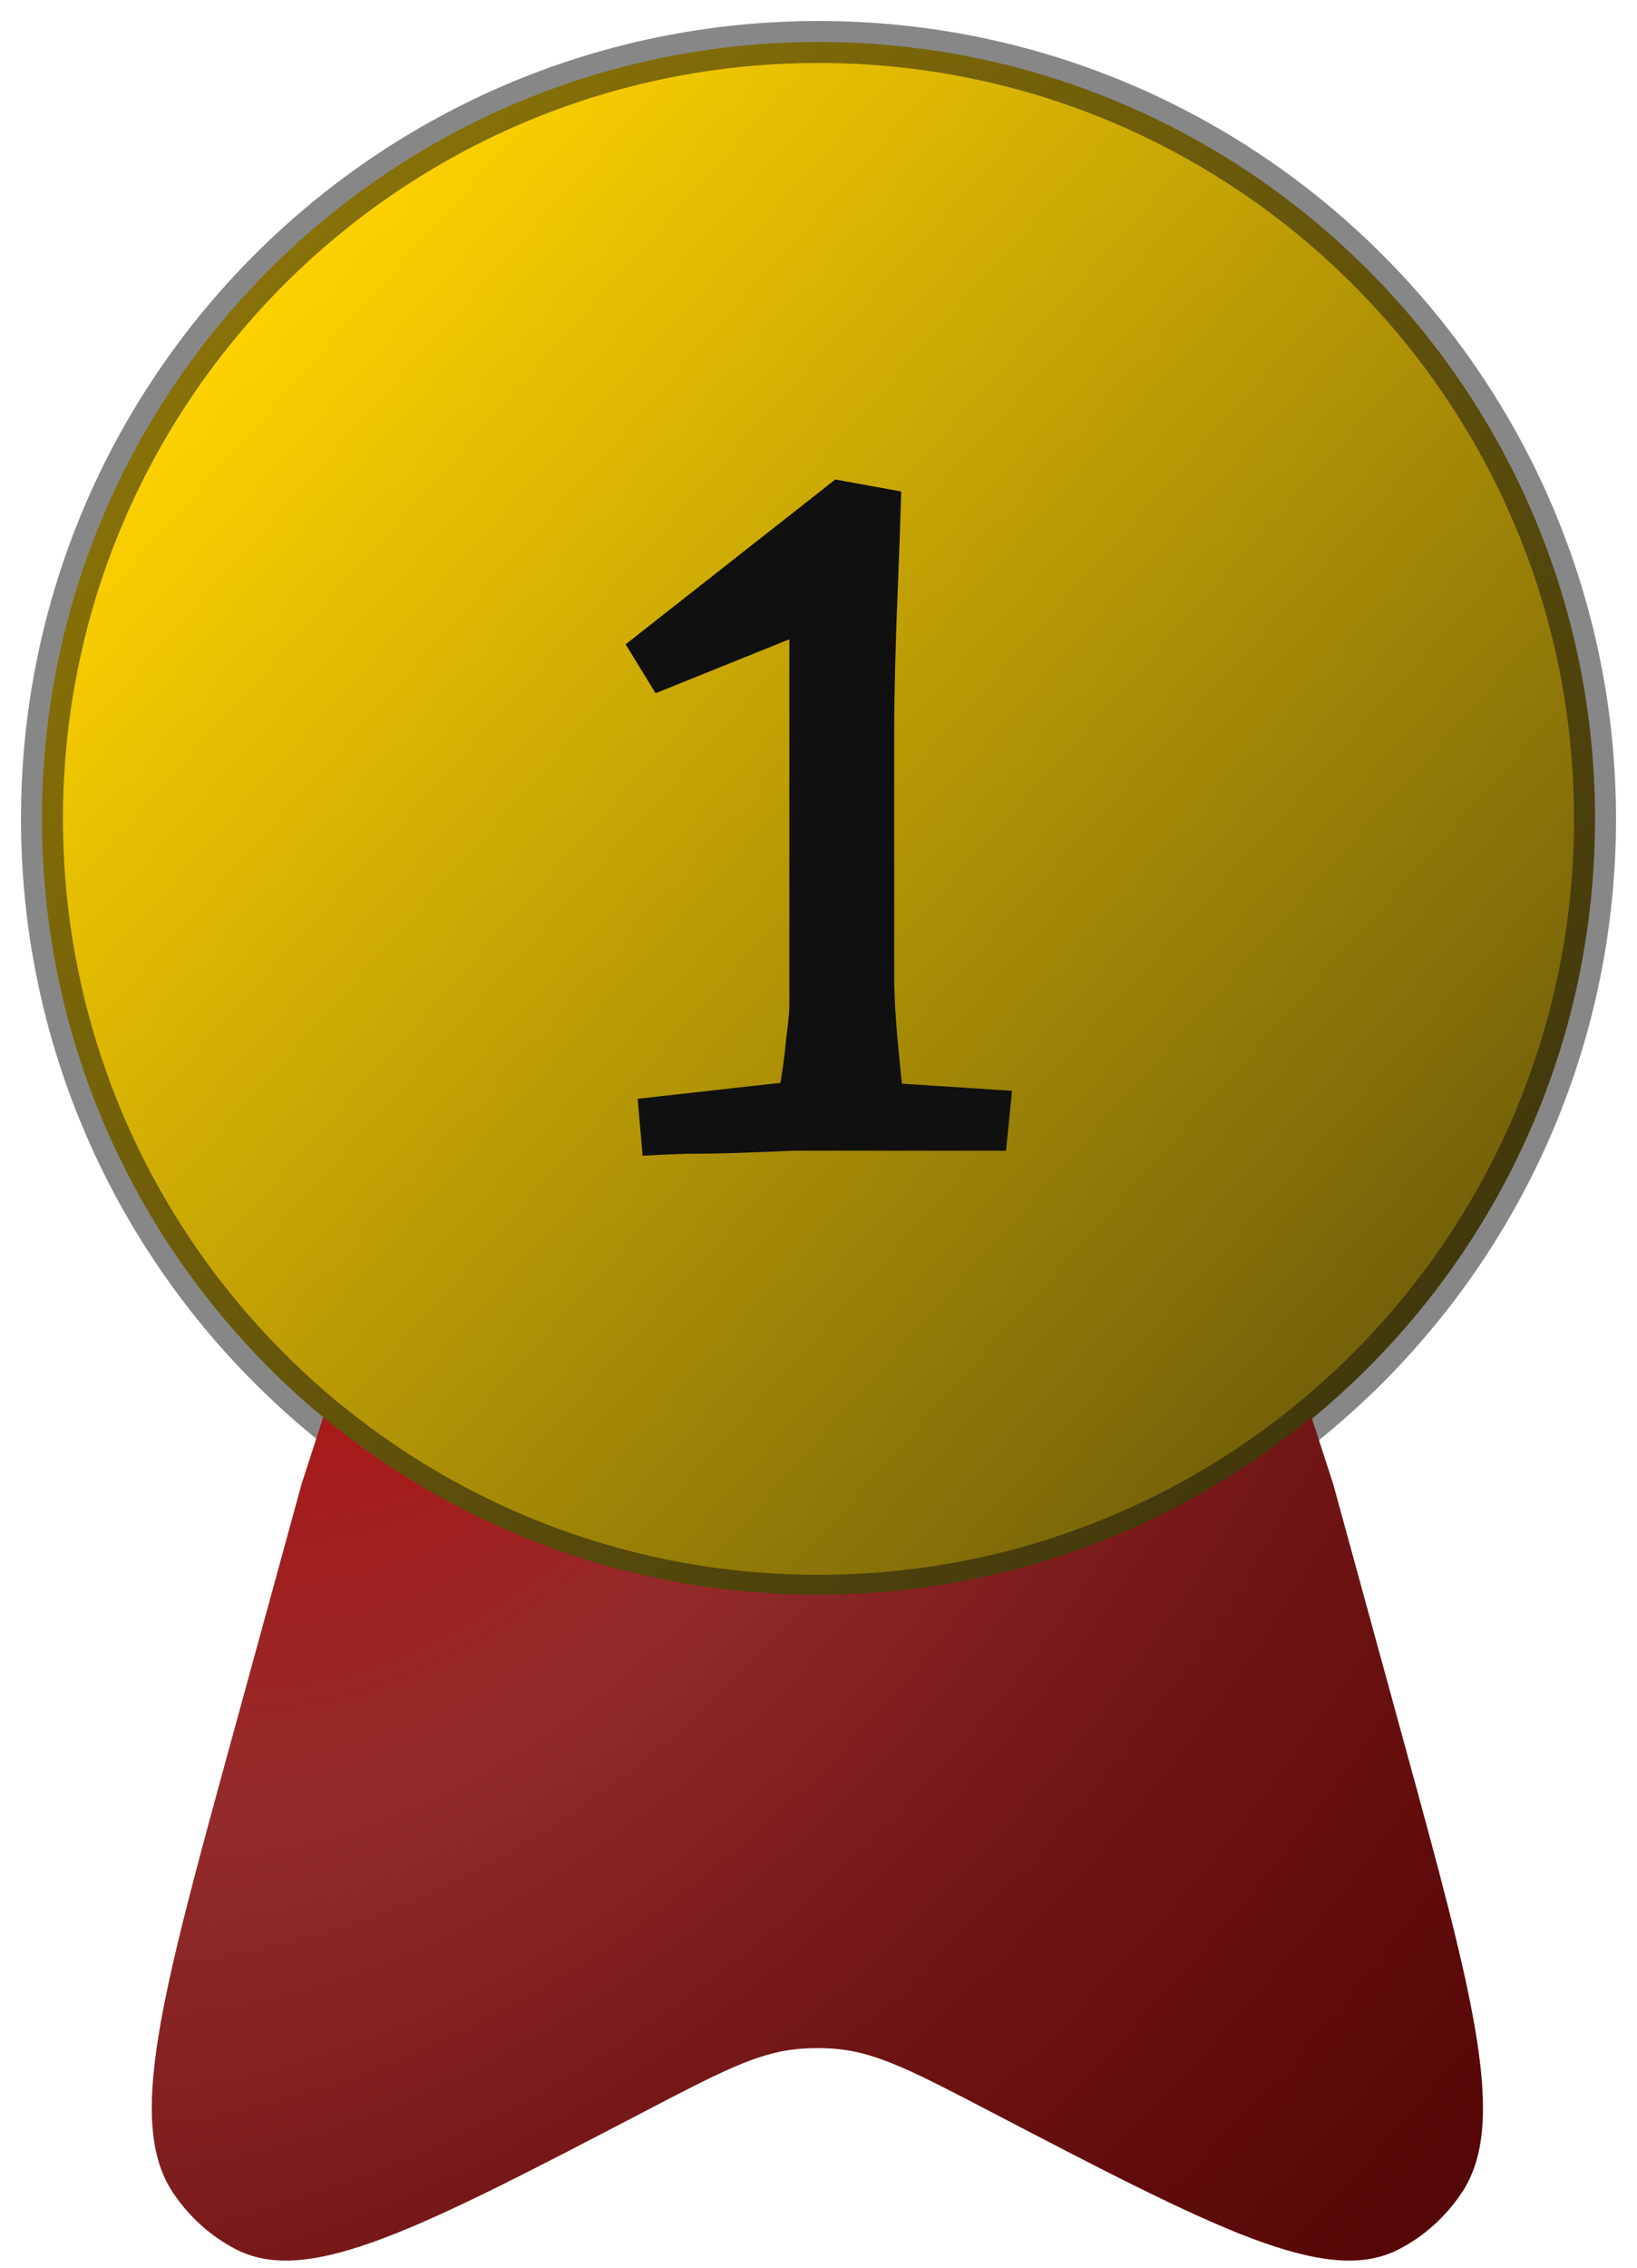 <svg width="39" height="54" viewBox="0 0 39 54" fill="none" xmlns="http://www.w3.org/2000/svg">
<path d="M19.5 38C29.717 38 38 29.717 38 19.5C38 9.283 29.717 1 19.5 1C9.283 1 1 9.283 1 19.5C1 29.717 9.283 38 19.5 38Z" fill="url(#paint0_linear_1193_6222)" stroke="#101010" stroke-opacity="0.5"/>
<path d="M7.701 33.745L7.187 35.331L5.504 41.47C3.843 47.527 3.013 50.555 4.121 52.213C4.509 52.794 5.03 53.261 5.635 53.569C7.359 54.447 10.023 53.059 15.349 50.284C17.121 49.36 18.007 48.899 18.948 48.798C19.298 48.761 19.649 48.761 19.998 48.798C20.94 48.899 21.826 49.36 23.598 50.284C28.924 53.059 31.587 54.447 33.312 53.569C33.917 53.261 34.438 52.794 34.826 52.213C35.934 50.555 35.103 47.527 33.443 41.47L31.76 35.331L31.245 33.745C28.047 36.386 23.945 37.974 19.473 37.974C15.001 37.974 10.9 36.386 7.701 33.745Z" fill="url(#paint1_radial_1193_6222)"/>
<g clip-path="url(#clip0_1193_6222)">
<path d="M15.31 27.521L15.191 26.165L19.662 25.666L18.426 26.903C18.489 26.57 18.544 26.205 18.592 25.809C18.655 25.412 18.703 25.04 18.735 24.691C18.782 24.342 18.806 24.088 18.806 23.93V14.201L19.805 14.82L15.619 16.508L14.905 15.343L19.9 11.418L21.47 11.704C21.454 12.322 21.43 13.012 21.399 13.773C21.367 14.518 21.343 15.216 21.327 15.866C21.312 16.5 21.304 16.968 21.304 17.27V23.216C21.304 23.565 21.32 23.945 21.351 24.358C21.383 24.77 21.423 25.198 21.47 25.642C21.518 26.07 21.565 26.491 21.613 26.903L20.424 25.737L24.11 25.975L23.968 27.402H19.615C19.504 27.402 19.266 27.402 18.901 27.402C18.552 27.418 18.148 27.434 17.688 27.45C17.244 27.466 16.8 27.474 16.356 27.474C15.928 27.489 15.579 27.505 15.31 27.521Z" fill="#101010"/>
</g>
<defs>
<linearGradient id="paint0_linear_1193_6222" x1="4.5" y1="8.5" x2="51.5" y2="50.5" gradientUnits="userSpaceOnUse">
<stop stop-color="#FFD300"/>
<stop offset="1" stop-color="#101010"/>
</linearGradient>
<radialGradient id="paint1_radial_1193_6222" cx="0" cy="0" r="1" gradientUnits="userSpaceOnUse" gradientTransform="translate(10 30.5) rotate(43.228) scale(34.311 54.176)">
<stop stop-color="#AE1313"/>
<stop offset="0.276" stop-color="#942B2B"/>
<stop offset="0.58" stop-color="#711515"/>
<stop offset="1" stop-color="#520404"/>
</radialGradient>
<clipPath id="clip0_1193_6222">
<rect width="9.276" height="16.174" fill="white" transform="translate(14.875 11.386)"/>
</clipPath>
</defs>
</svg>
